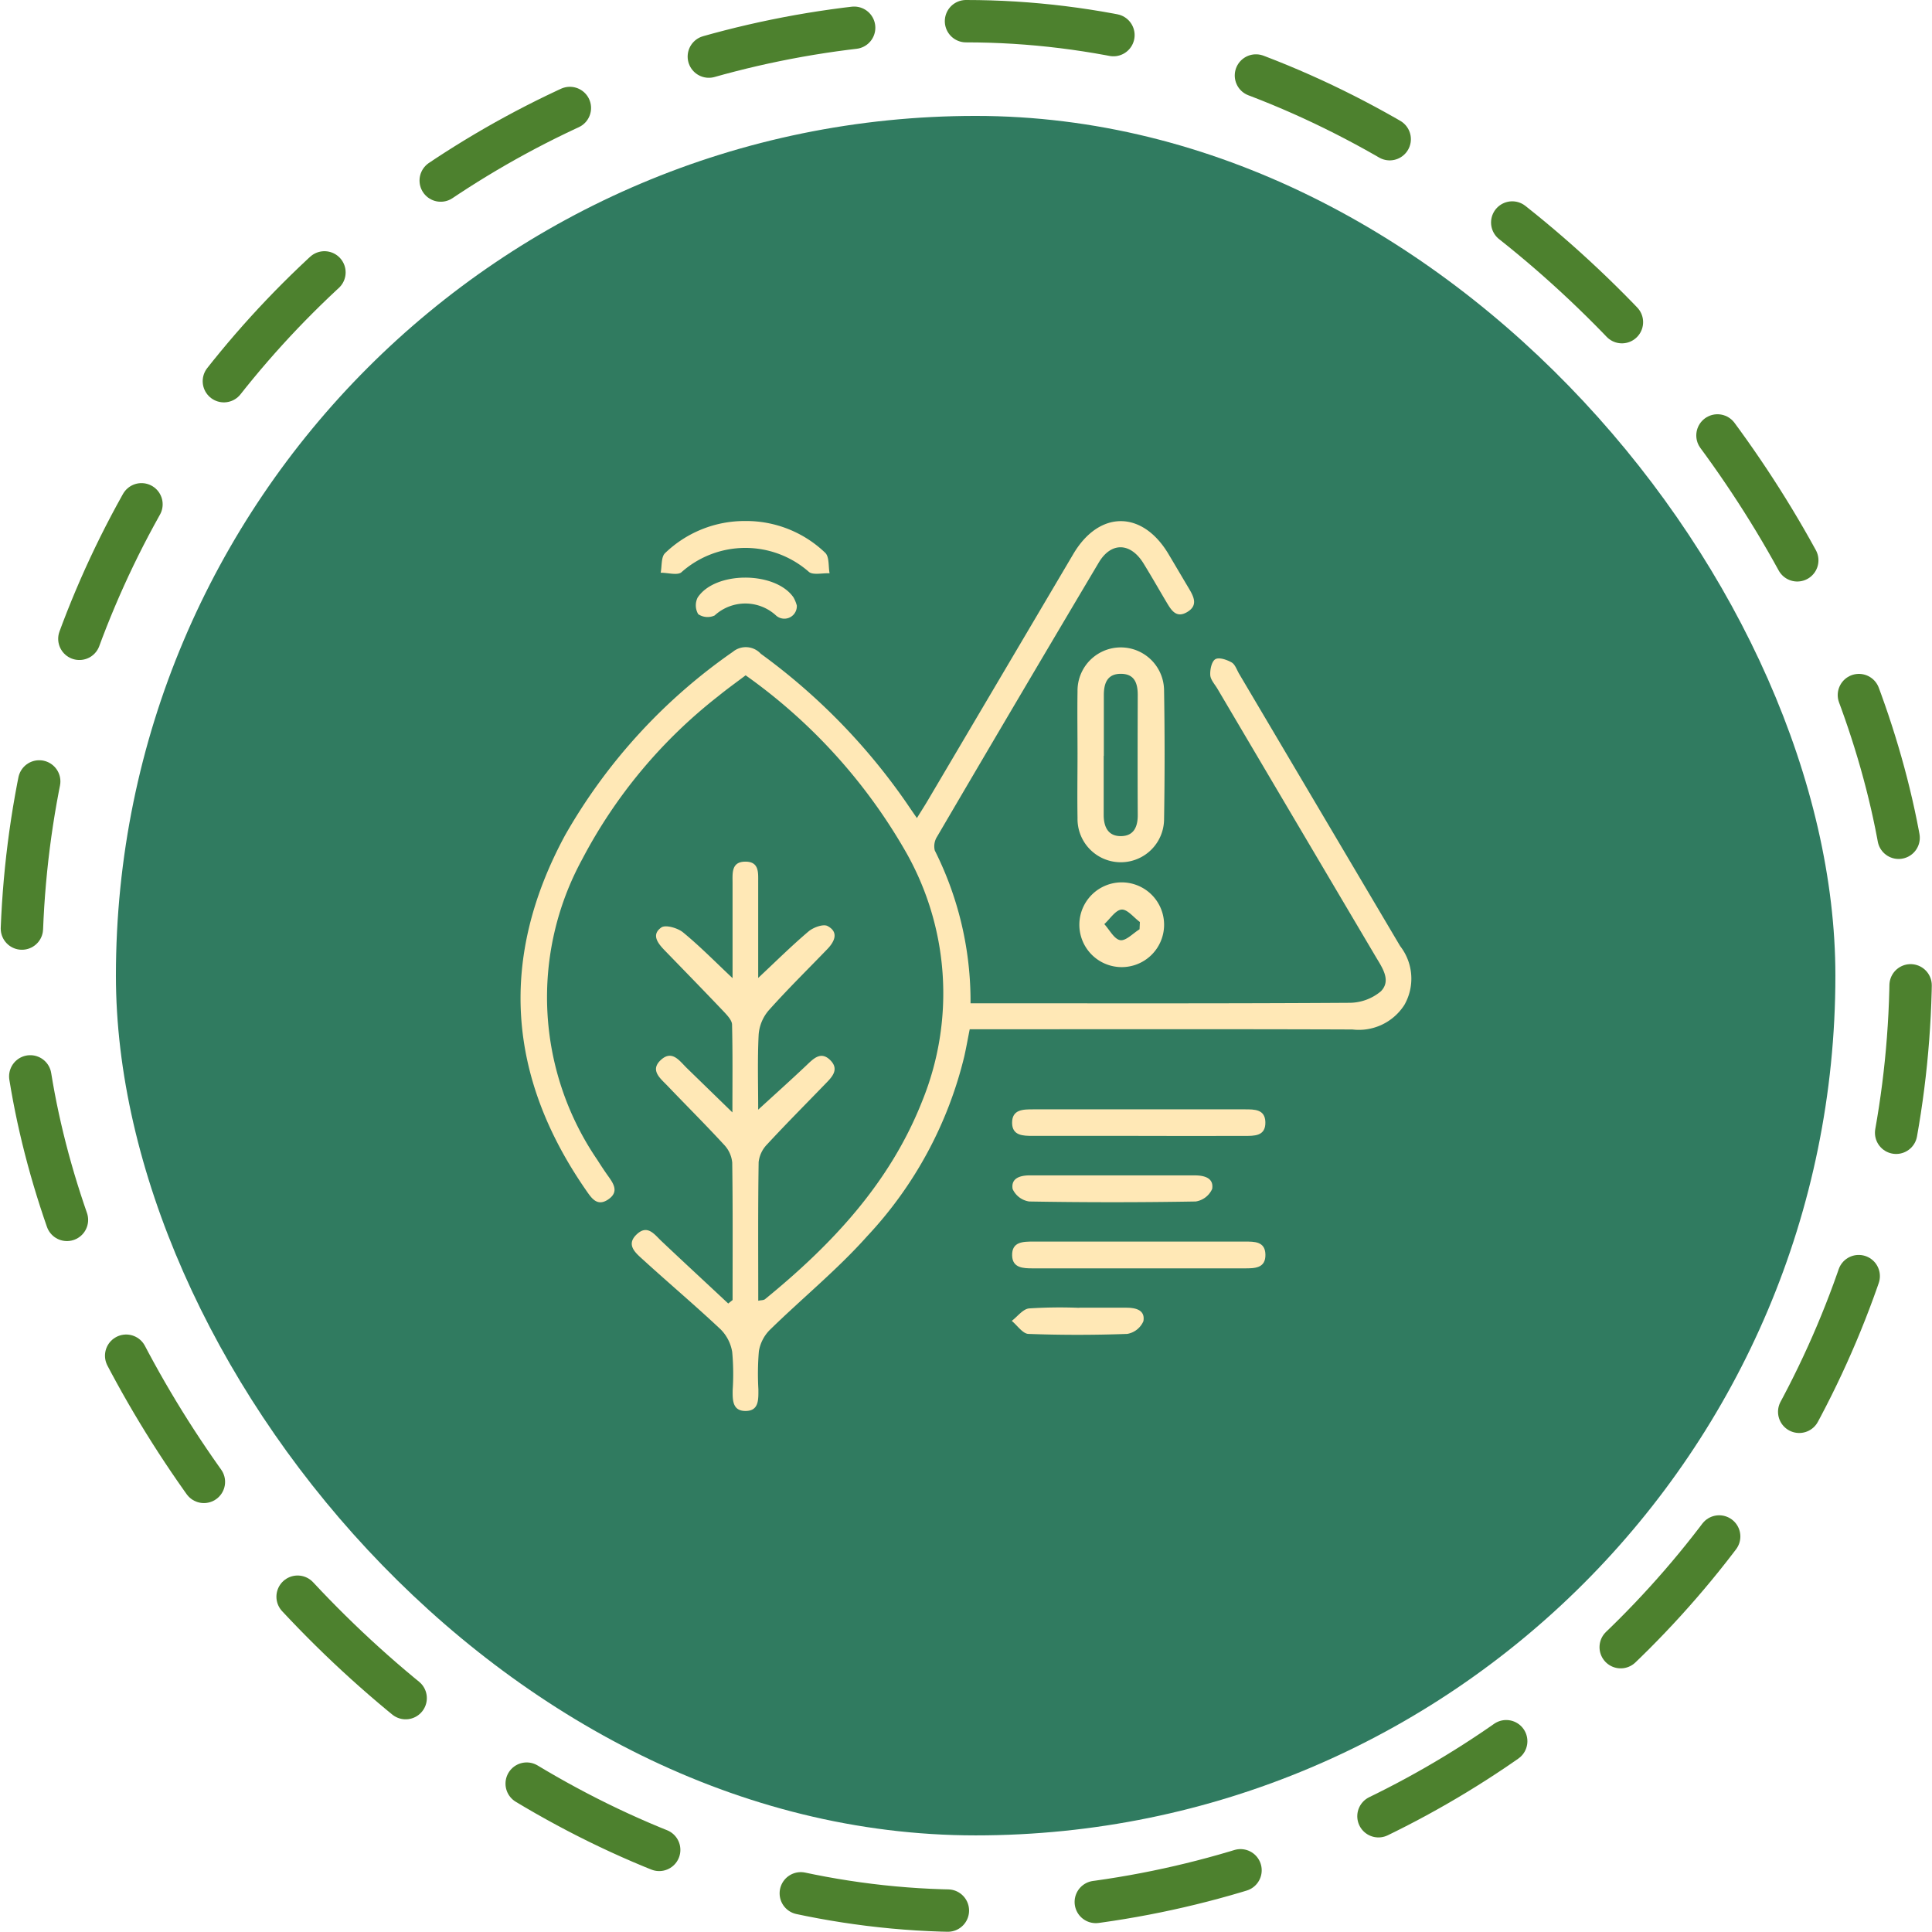 <svg xmlns="http://www.w3.org/2000/svg" xmlns:xlink="http://www.w3.org/1999/xlink" width="91.188" height="91.188" viewBox="0 0 91.188 91.188">
  <defs>
    <clipPath id="clip-path">
      <rect id="Rectángulo_402173" data-name="Rectángulo 402173" width="42.05" height="42.005" fill="#ffe8b6"/>
    </clipPath>
  </defs>
  <g id="Grupo_1100067" data-name="Grupo 1100067" transform="translate(-223.051 -6789)">
    <g id="Grupo_1099481" data-name="Grupo 1099481" transform="translate(-1028.039 6375.663)">
      <g id="Grupo_1098742" data-name="Grupo 1098742" transform="translate(1251.09 413.337)">
        <rect id="Rectángulo_400898" data-name="Rectángulo 400898" width="81.157" height="81.157" rx="40.578" transform="translate(5.471 5.471)" fill="#0f6646" opacity="0.859"/>
        <g id="Rectángulo_400907" data-name="Rectángulo 400907" fill="none" stroke="#4d812e" stroke-linecap="round" stroke-width="2" stroke-dasharray="7">
          <rect width="91.188" height="91.188" rx="45.594" stroke="none"/>
          <rect x="1" y="1" width="89.188" height="89.188" rx="44.594" fill="none"/>
        </g>
      </g>
      <g id="Grupo_1099721" data-name="Grupo 1099721" transform="translate(1275.659 437.928)" clip-path="url(#clip-path)">
        <path id="Trazado_880369" data-name="Trazado 880369" d="M10.008,36.8c0-2.161.014-4.323-.017-6.484a1.419,1.419,0,0,0-.387-.841c-.871-.946-1.783-1.854-2.672-2.784-.333-.348-.845-.732-.3-1.225.528-.477.874.058,1.219.394L10,27.95c0-1.443.016-2.795-.017-4.145-.005-.2-.217-.426-.379-.6-.923-.972-1.86-1.932-2.794-2.895-.323-.333-.656-.745-.165-1.089.2-.14.771.024,1.024.231.795.652,1.519,1.391,2.338,2.161,0-1.072,0-2.123,0-3.175,0-.438,0-.876,0-1.314,0-.464-.068-1.021.628-1.009.636.011.581.535.582.973,0,1.232,0,2.463,0,3.695v.821c.827-.774,1.573-1.515,2.374-2.194.226-.192.7-.365.9-.256.531.282.342.718,0,1.077-.93.966-1.889,1.906-2.781,2.907a1.983,1.983,0,0,0-.471,1.133c-.06,1.187-.022,2.38-.022,3.55.78-.714,1.524-1.381,2.251-2.068.351-.332.708-.729,1.168-.251.421.438.044.8-.266,1.117-.913.945-1.841,1.875-2.732,2.84a1.425,1.425,0,0,0-.4.837c-.033,2.161-.018,4.322-.018,6.543.135-.029.253-.019.32-.074,3.154-2.572,5.892-5.482,7.415-9.342a13.493,13.493,0,0,0-.823-11.861,26.049,26.049,0,0,0-7.508-8.242c-.437.331-.875.643-1.291.983A23.743,23.743,0,0,0,2.911,16a13.6,13.6,0,0,0,.711,14.187c.161.254.326.506.5.75.269.375.539.765.016,1.121s-.791-.066-1.045-.432C-.645,26.235-1.021,20.64,2.108,14.858a26.513,26.513,0,0,1,7.914-8.648.959.959,0,0,1,1.317.092,29.3,29.3,0,0,1,6.856,7.009c.152.222.3.443.513.746.191-.309.35-.556.5-.808Q22.649,7.421,26.09,1.594c1.224-2.07,3.258-2.066,4.491,0,.322.54.64,1.083.962,1.623.238.4.448.813-.091,1.124-.509.294-.74-.1-.957-.462-.363-.611-.715-1.229-1.088-1.835-.613-1-1.531-1.03-2.117-.044q-3.834,6.453-7.627,12.93a.847.847,0,0,0-.112.656A15.824,15.824,0,0,1,21.239,22.8h.944c5.638,0,11.276.014,16.914-.023a2.319,2.319,0,0,0,1.51-.543c.5-.51.064-1.114-.246-1.637q-3.737-6.319-7.468-12.642c-.125-.212-.325-.423-.339-.644-.016-.256.063-.644.238-.75s.543.022.769.15c.167.094.245.351.356.539q3.8,6.427,7.6,12.851a2.5,2.5,0,0,1,.2,2.774,2.55,2.55,0,0,1-2.455,1.161c-5.693-.021-11.386-.01-17.078-.01H21.2c-.086.435-.161.854-.253,1.269a18.885,18.885,0,0,1-4.588,8.5c-1.412,1.584-3.08,2.939-4.6,4.427a1.862,1.862,0,0,0-.51,1,12.936,12.936,0,0,0-.023,1.8c0,.474.036,1.033-.629,1.02-.6-.011-.589-.53-.585-.984a11.392,11.392,0,0,0-.022-1.8,1.958,1.958,0,0,0-.542-1.064c-1.194-1.123-2.448-2.182-3.66-3.287-.351-.32-.845-.71-.287-1.218.5-.454.819.022,1.156.341,1.043.986,2.1,1.961,3.145,2.94l.21-.167" transform="translate(0 -0.037)" fill="#ffe8b6"/>
        <path id="Trazado_880370" data-name="Trazado 880370" d="M160.049,41.209c0-.982-.015-1.965,0-2.947a2.042,2.042,0,1,1,4.084-.066q.051,3.069,0,6.139a2.042,2.042,0,1,1-4.084-.1c-.017-1.009,0-2.019,0-3.028m1.235.1c0,.927,0,1.855,0,2.782,0,.56.2,1.01.814,1.005s.8-.45.793-1.016c-.01-1.882-.006-3.763,0-5.645,0-.554-.151-1-.8-1s-.8.462-.8,1.007c0,.954,0,1.909,0,2.863" transform="translate(-133.76 -30.221)" fill="#ffe8b6"/>
        <path id="Trazado_880371" data-name="Trazado 880371" d="M147.239,170.3q-2.5,0-4.993,0c-.449,0-.961-.006-.972-.6-.012-.653.519-.653,1-.652q4.993,0,9.986,0c.451,0,.951-.008.968.6.018.677-.528.653-1,.654-1.664.005-3.329,0-4.993,0" transform="translate(-118.073 -141.279)" fill="#ffe8b6"/>
        <path id="Trazado_880372" data-name="Trazado 880372" d="M147.264,207.084h4.994c.449,0,.953-.012.972.6.021.671-.518.664-.992.664q-4.994,0-9.987,0c-.451,0-.96-.013-.976-.605-.018-.654.512-.659,1-.659q2.5,0,4.994,0" transform="translate(-118.073 -173.074)" fill="#ffe8b6"/>
        <path id="Trazado_880373" data-name="Trazado 880373" d="M146.11,188.062c1.283,0,2.565,0,3.848,0,.456,0,.907.123.823.639a1.022,1.022,0,0,1-.778.593q-3.928.068-7.858,0a1.024,1.024,0,0,1-.782-.589c-.088-.516.362-.645.818-.644,1.31,0,2.62,0,3.929,0" transform="translate(-118.137 -157.176)" fill="#ffe8b6"/>
        <path id="Trazado_880374" data-name="Trazado 880374" d="M162.116,107.881a2,2,0,1,1,2.059-1.98,2,2,0,0,1-2.059,1.98m.9-1.785q.008-.171.016-.343c-.289-.213-.593-.608-.864-.587-.287.022-.544.44-.815.686.247.269.466.71.75.757.269.045.606-.325.913-.513" transform="translate(-133.8 -86.826)" fill="#ffe8b6"/>
        <path id="Trazado_880375" data-name="Trazado 880375" d="M44.276,0A5.386,5.386,0,0,1,48.06,1.5c.2.193.144.639.206.968-.335-.018-.8.1-.985-.075a4.539,4.539,0,0,0-6,.019c-.176.169-.651.027-.987.029.062-.312.017-.732.2-.918A5.41,5.41,0,0,1,44.276,0" transform="translate(-33.68)" fill="#ffe8b6"/>
        <path id="Trazado_880376" data-name="Trazado 880376" d="M144.359,226.006h2.21c.446,0,.912.1.818.637a1.018,1.018,0,0,1-.764.6c-1.553.057-3.11.058-4.663,0-.269-.01-.524-.4-.786-.615.271-.206.526-.558.815-.588a22.764,22.764,0,0,1,2.371-.028" transform="translate(-117.989 -188.875)" fill="#ffe8b6"/>
        <path id="Trazado_880377" data-name="Trazado 880377" d="M55.141,17.6a.589.589,0,0,1-.97.487,2.141,2.141,0,0,0-2.909-.01.79.79,0,0,1-.774-.062.823.823,0,0,1-.027-.783c.823-1.257,3.659-1.251,4.521-.013a1.645,1.645,0,0,1,.158.381" transform="translate(-42.102 -13.618)" fill="#ffe8b6"/>
      </g>
    </g>
  </g>
</svg>
